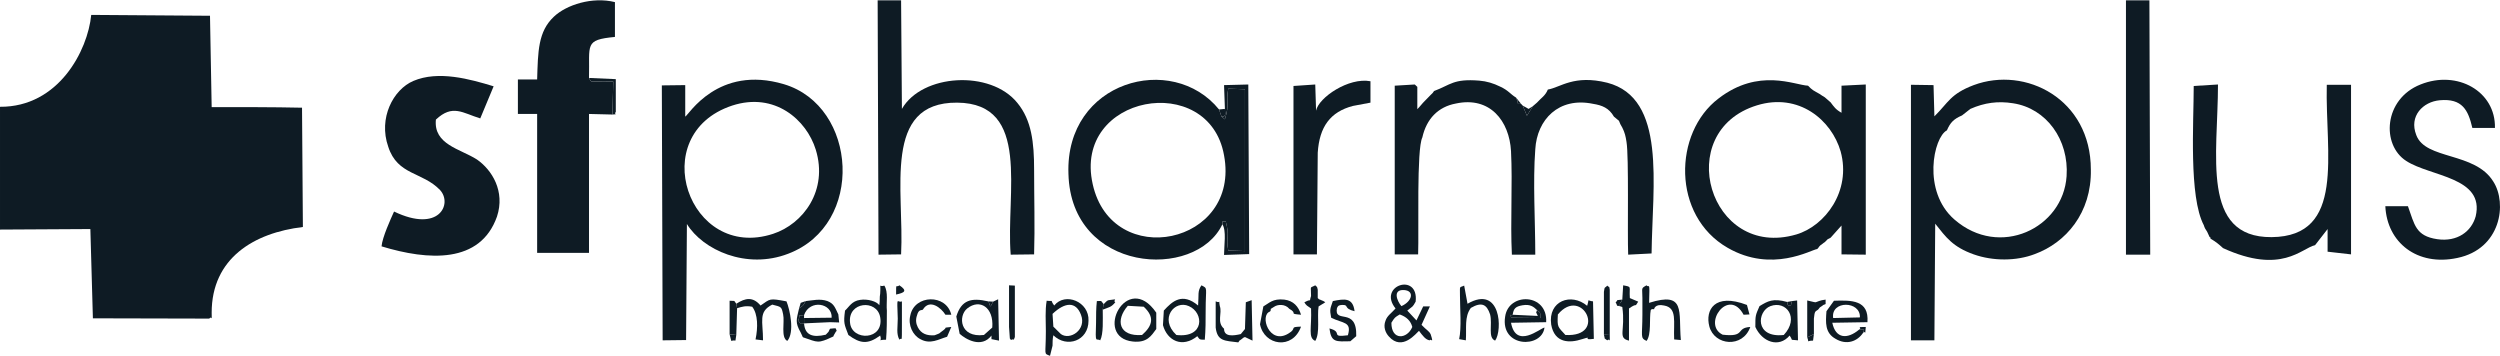 <?xml version="1.0" encoding="UTF-8"?>
<!DOCTYPE svg PUBLIC "-//W3C//DTD SVG 1.1//EN" "http://www.w3.org/Graphics/SVG/1.1/DTD/svg11.dtd">
<!-- Creator: CorelDRAW -->
<svg xmlns="http://www.w3.org/2000/svg" xml:space="preserve" width="344px" height="49px" version="1.1" shape-rendering="geometricPrecision" text-rendering="geometricPrecision" image-rendering="optimizeQuality" fill-rule="evenodd" clip-rule="evenodd"
viewBox="0 0 52.347 7.444"
 xmlns:xlink="http://www.w3.org/1999/xlink"
 xmlns:xodm="http://www.corel.com/coreldraw/odm/2003">
 <g id="Capa_x0020_1">
  <g id="_2660744146400">
   <path fill="#0E1B24" d="M30.027 1.9c-0.035,0.05 -0.017,0.031 -0.07,0.081l-0.122 0.125c-0.053,0.05 -0.106,0.124 -0.158,0.174l0 -0.467 -0.053 -0.05 -0.42 0.025 0 3.532 0.49 0c0.018,-0.492 -0.035,-2.205 0.088,-2.448 0.088,-0.392 0.333,-0.642 0.701,-0.71 0.718,-0.156 1.121,0.367 1.156,0.997 0.035,0.703 -0.017,1.451 0.018,2.167l0.49 0c0,-0.704 -0.052,-1.526 0,-2.205 0.035,-0.623 0.491,-1.102 1.209,-0.953 0.193,0.031 0.333,0.087 0.438,0.268l0.105 0.087c0.018,0.05 0.035,0.087 0.07,0.143 0.053,0.106 0.07,0.181 0.088,0.299 0.052,0.306 0.017,1.919 0.035,2.361l0.49 -0.025c0.018,-1.445 0.316,-3.251 -0.928,-3.575 -0.701,-0.174 -0.981,0.1 -1.244,0.143 -0.053,0.131 -0.14,0.175 -0.228,0.274l-0.087 0.075 -0.123 0.199 -0.088 -0.212 -0.035 -0.037c-0.07,-0.05 -0.07,0.037 -0.07,-0.05l-0.035 -0.081c-0.122,-0.074 -0.157,-0.149 -0.333,-0.23 -0.14,-0.069 -0.28,-0.112 -0.438,-0.125 -0.543,-0.043 -0.595,0.087 -0.946,0.218z"/>
   <path fill="#0E1B24" d="M15.329 2.205c0.894,-0.292 1.559,0.299 1.752,0.922 0.263,0.854 -0.263,1.557 -0.894,1.763 -1.769,0.579 -2.68,-2.08 -0.858,-2.685zm-0.981 -0.429l-0.49 0.006 0.017 5.338 0.491 -0.006 0.017 -2.43c0.333,0.542 1.244,0.96 2.12,0.623 1.612,-0.61 1.454,-3.089 -0.088,-3.55 -1.384,-0.411 -1.997,0.648 -2.067,0.679l0 -0.66z"/>
   <path fill="#0E1B24" d="M40.766 2.723c0.07,-0.162 0.141,-0.237 0.316,-0.312l0.175 -0.137c0.298,-0.131 0.578,-0.168 0.893,-0.118 0.701,0.106 1.174,0.766 1.122,1.526 -0.071,1.09 -1.402,1.731 -2.348,0.909 -0.683,-0.592 -0.438,-1.725 -0.158,-1.868zm-0.245 1.955c0.228,0.287 0.368,0.486 0.806,0.642 0.403,0.143 0.893,0.143 1.279,-0.006 0.648,-0.237 1.191,-0.86 1.174,-1.769 0,-1.477 -1.367,-2.174 -2.453,-1.769 -0.491,0.187 -0.526,0.361 -0.823,0.654l-0.018 -0.654 -0.473 -0.007 0 5.351 0.491 0 0.017 -2.442z"/>
   <path fill="#0E1B24" d="M12.824 2.392l0.017 -0.691c-0.105,0 -0.21,0.006 -0.297,0 -0.176,-0.006 -0.158,0.031 -0.211,-0.075 0.018,-0.704 -0.105,-0.797 0.543,-0.859l0 -0.729c-0.473,-0.118 -1.016,0.056 -1.278,0.305 -0.333,0.312 -0.333,0.729 -0.351,1.314l-0.403 0 0 0.723 0.403 0 0 2.909 1.086 0 0 -2.909 0.491 0.012z"/>
   <path fill="#0E1B24" d="M10.336 1.801c-0.49,-0.15 -1.156,-0.337 -1.682,-0.112 -0.42,0.18 -0.735,0.778 -0.525,1.376 0.193,0.604 0.718,0.523 1.086,0.909 0.263,0.287 -0.018,0.904 -0.964,0.449 -0.07,0.156 -0.245,0.536 -0.262,0.729 0.981,0.299 2.067,0.367 2.417,-0.623 0.175,-0.53 -0.105,-0.978 -0.42,-1.196 -0.351,-0.224 -0.911,-0.312 -0.859,-0.835 0.351,-0.33 0.561,-0.137 0.929,-0.025l0.28 -0.672z"/>
   <path fill="#0E1B24" d="M36.79 2.199c0.875,-0.268 1.559,0.305 1.751,0.966 0.228,0.834 -0.332,1.563 -0.928,1.738 -1.822,0.535 -2.61,-2.156 -0.823,-2.704zm1.261 3.009c0.053,-0.056 0.017,-0.031 0.07,-0.081 0.018,-0.007 0.07,-0.056 0.088,-0.063 0.087,-0.081 0.017,-0.037 0.122,-0.093l0.228 -0.255 0 0.604 0.508 0.006 0 -3.563 -0.508 0.025 0 0.567c-0.123,-0.069 -0.158,-0.125 -0.228,-0.218l-0.122 -0.106c-0.053,-0.031 -0.07,-0.043 -0.105,-0.068 -0.123,-0.069 -0.158,-0.081 -0.246,-0.175 -0.28,-0.012 -1.033,-0.38 -1.874,0.268 -0.946,0.716 -0.981,2.454 0.192,3.127 0.929,0.535 1.752,0.037 1.875,0.025z"/>
   <path fill="#0E1B24" d="M18.868 5.32c0.07,-1.339 -0.403,-3.189 1.174,-3.177 1.559,0.013 1.016,1.894 1.121,3.183l0.49 -0.006c0.018,-0.567 0,-1.202 0,-1.775 0,-0.567 -0.052,-1.034 -0.35,-1.396 -0.561,-0.697 -1.997,-0.61 -2.418,0.125l-0.017 -2.273 -0.491 0 0.018 5.325 0.473 -0.006z"/>
   <path fill="#0E1B24" d="M22.88 3.85c-0.421,-1.875 2.435,-2.379 2.75,-0.604 0.351,1.874 -2.347,2.423 -2.75,0.604zm2.715 0.841c0.035,-0.069 -0.07,-0.05 0.07,-0.063 0.088,0.324 0,0.318 0.053,0.611l0.35 0.012 0 -3.388 -0.35 -0.013c-0.053,0.299 0.035,0.299 -0.07,0.642l-0.07 -0.056 -0.053 -0.15c-0.981,-1.208 -3.223,-0.597 -3.153,1.346 0.052,2.08 2.662,2.242 3.223,1.059z"/>
   <path fill="#0E1B24" d="M1.945 6.659l2.435 0.006c0.07,-0.075 0.052,0.1 0.052,-0.124 0,-1.14 0.886,-1.673 1.91,-1.794l-0.018 -2.498c-0.632,-0.014 -1.259,-0.012 -1.892,-0.012l-0.035 -1.913 -2.487 -0.018c-0.072,0.747 -0.684,1.932 -1.91,1.924l0 2.571 1.892 -0.011 0.053 1.869z"/>
   <path fill="#0E1B24" d="M46.285 4.99c0.105,0.062 0.175,0.118 0.263,0.199 1.226,0.561 1.646,0 1.927,-0.062l0.262 -0.337 0 0.474 0.491 0.056 0 -3.551 -0.508 0c-0.035,1.439 0.403,3.177 -1.156,3.19 -1.489,0.012 -1.122,-1.726 -1.122,-3.196l-0.508 0.031c0,0.773 -0.105,2.317 0.211,2.915 0.017,0.056 0.035,0.088 0.07,0.137l0.052 0.113c0.018,-0.007 0.018,0.018 0.018,0.031z"/>
   <path fill="#0E1B24" d="M49.946 4.311c0.035,0.76 0.666,1.264 1.507,1.084 0.911,-0.187 1.051,-1.14 0.753,-1.601 -0.385,-0.623 -1.419,-0.449 -1.612,-0.972 -0.157,-0.398 0.141,-0.697 0.491,-0.729 0.473,-0.043 0.596,0.206 0.683,0.58l0.473 0c0.018,-0.766 -0.788,-1.221 -1.559,-0.91 -0.771,0.305 -0.823,1.265 -0.298,1.601 0.508,0.33 1.647,0.336 1.454,1.159 -0.087,0.317 -0.385,0.541 -0.806,0.479 -0.455,-0.068 -0.473,-0.305 -0.613,-0.691l-0.473 0z"/>
   <path fill="#0E1B24" d="M44.515 5.326l0.508 0 -0.017 -5.325 -0.491 0 0 5.325z"/>
   <path fill="#0E1B24" d="M27.592 3.19c0.035,-0.542 0.263,-0.854 0.736,-0.978l0.368 -0.069 0 -0.448c-0.456,-0.087 -1.086,0.342 -1.139,0.616l-0.017 -0.548 -0.456 0.031 0 3.526 0.491 0 0.017 -2.13z"/>
   <path fill="#0E1B24" d="M29.134 6.752c0.07,-0.112 0.07,-0.112 0.175,-0.174 0.14,0.05 0.228,0.131 0.263,0.262 -0.105,0.255 -0.438,0.292 -0.438,-0.088zm0.21 -0.348c-0.088,-0.1 -0.193,-0.349 0.053,-0.337 0.227,0.013 0.175,0.237 -0.053,0.337zm0.456 0.006l-0.141 0.293 -0.192 -0.206c0.122,-0.1 0.105,-0.062 0.175,-0.187 0.07,-0.623 -0.806,-0.336 -0.421,0.143 -0.087,0.1 -0.175,0.15 -0.21,0.256 -0.052,0.131 0,0.255 0.07,0.33 0.281,0.318 0.578,-0.075 0.631,-0.118 0.07,0.093 0.14,0.193 0.228,0.199 0.017,-0.05 0.087,0.093 0.017,-0.125 -0.035,-0.074 -0.087,-0.087 -0.192,-0.199l0.175 -0.386 -0.14 0z"/>
   <path fill="#0E1B24" d="M25.648 2.274c0,0.106 0.035,0.162 -0.07,0.162l0.07 0.056c0.105,-0.343 0.017,-0.343 0.07,-0.642l0.35 0.013 0 3.388 -0.35 -0.012c-0.053,-0.293 0.035,-0.287 -0.053,-0.611 -0.14,0.013 -0.035,-0.006 -0.07,0.063 0.088,0.131 0.035,0.442 0.035,0.641l0.526 -0.018 -0.018 -3.551 -0.508 0.013 0.018 0.498z"/>
   <path fill="#0E1B24" d="M22.214 6.989l-0.158 -0.156 -0.017 -0.267c0.263,-0.25 0.49,-0.262 0.595,0.018 0.123,0.312 -0.227,0.542 -0.42,0.405zm-0.158 0.025c0.281,0.274 0.736,0.118 0.736,-0.305 0.018,-0.399 -0.49,-0.604 -0.718,-0.318 -0.105,-0.137 0.017,-0.081 -0.158,-0.1 -0.035,0.206 -0.017,0.424 -0.017,0.636 0,0.517 -0.053,0.461 0.087,0.517l0.053 -0.212c0,-0.069 0,-0.143 0.017,-0.218z"/>
   <path fill="#0E1B24" d="M24.632 7.008c-0.368,-0.343 -0.035,-0.741 0.262,-0.604 0.316,0.137 0.333,0.672 -0.262,0.604zm-0.263 -0.511l-0.018 0.305c0.088,0.324 0.403,0.486 0.719,0.231 0.052,0.068 0.035,0.074 0.157,0.074 0.018,-0.205 0.018,-0.404 0.018,-0.61 0,-0.504 0.052,-0.455 -0.088,-0.529 -0.087,0.124 -0.052,0.193 -0.07,0.423 -0.333,-0.28 -0.543,-0.087 -0.718,0.106z"/>
   <path fill="#0E1B24" d="M17.799 6.752c-0.052,-0.442 0.561,-0.498 0.631,-0.118 0.087,0.492 -0.596,0.505 -0.631,0.118zm-0.105 -0.255c-0.035,0.268 -0.017,0.28 0.07,0.511 0.245,0.18 0.403,0.205 0.666,0.012 0.052,0.15 -0.088,0.087 0.123,0.087 0.017,-0.205 0.017,-0.411 0.017,-0.61 -0.017,-0.162 0.035,-0.386 -0.053,-0.523 -0.122,0.043 -0.07,-0.094 -0.087,0.168 -0.018,0.1 0,0.125 -0.018,0.243 -0.052,-0.081 -0.245,-0.137 -0.403,-0.112 -0.175,0.025 -0.227,0.143 -0.315,0.224z"/>
   <path fill="#0E1B24" d="M32.62 6.578c0.508,-0.61 1.051,0.48 0.158,0.43 -0.158,-0.175 -0.175,-0.156 -0.158,-0.43zm0.613 -0.181c-0.333,-0.28 -0.823,-0.106 -0.753,0.393 0.07,0.392 0.385,0.392 0.648,0.305 0.263,-0.081 -0.035,0.031 0.245,-0.006l-0.017 -0.785c-0.14,-0.013 -0.07,-0.075 -0.123,0.093z"/>
   <path fill="#0E1B24" d="M37.35 7.008c-0.613,0.068 -0.56,-0.498 -0.28,-0.604 0.333,-0.125 0.613,0.249 0.28,0.604zm-0.508 -0.604c-0.087,0.199 -0.087,0.193 -0.087,0.436 0.14,0.311 0.49,0.448 0.718,0.18 0.087,0.125 -0.018,0.075 0.175,0.1l-0.018 -0.835 -0.105 0.013c-0.052,0.137 0.018,0.05 -0.07,0.106 -0.035,-0.032 -0.017,-0.044 -0.035,-0.088 -0.298,-0.081 -0.403,-0.018 -0.578,0.088z"/>
   <path fill="#0E1B24" d="M20.602 7.008c-0.508,0.062 -0.543,-0.399 -0.35,-0.555 0.263,-0.211 0.56,-0.024 0.525,0.399l-0.175 0.156zm-0.578 -0.386l0.07 0.361c0.123,0.112 0.456,0.311 0.666,0.037l0 0.075 0.158 0.031 -0.018 -0.866 -0.105 0.05 -0.053 0.1c-0.035,-0.038 -0.017,-0.069 -0.052,-0.106 -0.351,-0.081 -0.561,-0.031 -0.666,0.318z"/>
   <path fill="#0E1B24" d="M38.384 6.653c-0.053,-0.374 0.578,-0.362 0.56,-0.013l-0.56 0.013zm0.017 -0.362l-0.157 0.219c-0.018,0.236 -0.035,0.454 0.192,0.579 0.228,0.137 0.456,0.056 0.578,-0.131l0.018 -0.062 -0.105 0c-0.245,0.205 -0.491,0.193 -0.561,-0.144l0.736 -0.012c0.035,-0.467 -0.333,-0.461 -0.701,-0.449z"/>
   <path fill="#0E1B24" d="M31.674 6.584c0.018,-0.124 0.053,-0.174 0.21,-0.199 0.158,-0.025 0.228,0.031 0.298,0.1 0.07,0.068 0.07,0.018 0.07,0.168l-0.613 -0.007c-0.017,-0.112 0,-0.024 0.035,-0.062zm0.666 0.268c-0.088,0.013 -0.596,0.461 -0.701,-0.1l0.736 -0.012c0.035,-0.61 -0.788,-0.629 -0.859,-0.118 -0.105,0.654 0.771,0.672 0.824,0.23z"/>
   <path fill="#0E1B24" d="M34.635 6.466c0,0 0.017,-0.118 0.21,-0.075 0.28,0.05 0.193,0.336 0.21,0.71l0.14 0.013c-0.052,-0.604 0.106,-1.022 -0.665,-0.779 0.017,-0.486 0,-0.299 -0.053,-0.367 -0.123,0.068 -0.087,0.049 -0.087,0.267 0,0.113 0,0.231 0,0.343 0,0.461 -0.053,0.492 0.087,0.554 0.105,-0.137 0.053,-0.467 0.088,-0.647 0.035,-0.038 0.035,-0.007 0.07,-0.019z"/>
   <path fill="#0E1B24" d="M15.417 6.354l0.017 0.093c0.105,-0.031 0.175,-0.056 0.316,-0.031 0.122,0.156 0.122,0.436 0.07,0.685l0.157 0.019c0,-0.399 -0.105,-0.598 0.193,-0.748 0.193,0.05 0.193,0.038 0.228,0.206 0.035,0.156 -0.053,0.486 0.087,0.554 0.158,-0.18 0.053,-0.66 -0.017,-0.828 -0.368,-0.069 -0.333,-0.056 -0.543,0.087 -0.158,-0.187 -0.316,-0.162 -0.508,-0.037z"/>
   <path fill="#0E1B24" d="M16.836 6.765c-0.14,-0.019 -0.035,0.037 -0.123,-0.056 0.07,-0.181 -0.052,-0.081 0.123,-0.119 0.122,-0.336 0.595,-0.249 0.578,0.056l-0.578 0.007 0 0.112zm0.035 -0.467c-0.07,0.118 -0.035,0.074 -0.14,0.155 -0.053,0.237 -0.088,0.287 0.035,0.505l0.035 0.075c0,-0.007 0,0.018 0.017,0.025 0.316,0.105 0.298,0.137 0.631,-0.019 0.017,-0.044 0,-0.006 0.035,-0.069 0.087,-0.149 -0.018,0.019 0.035,-0.049 -0.035,-0.069 0.017,-0.056 -0.14,-0.044 -0.053,0.1 0,0.031 -0.088,0.125 -0.28,0.068 -0.438,0.006 -0.455,-0.237l0.543 -0.025 0.192 0.006 -0.017 -0.168c-0.07,-0.143 -0.088,-0.224 -0.228,-0.28 -0.157,-0.056 -0.315,-0.013 -0.455,0z"/>
   <path fill="#0E1B24" d="M30.553 7.095l0.14 0.025c0.018,-0.255 -0.035,-0.492 0.105,-0.679 0.228,-0.131 0.333,-0.075 0.403,0.137 0.053,0.212 -0.052,0.486 0.105,0.548 0.158,-0.212 0.123,-1.177 -0.578,-0.772l-0.07 -0.38c-0.105,0.05 -0.088,-0.013 -0.088,0.212 0,0.267 0.035,0.666 -0.017,0.909z"/>
   <path fill="#0E1B24" d="M23.913 7.008c-0.49,0.037 -0.56,-0.312 -0.298,-0.611l0.333 0.019c0.228,0.212 0.193,0.392 -0.035,0.592zm0.298 -0.125l0 -0.342c-0.613,-0.897 -1.331,0.517 -0.49,0.604 0.297,0.031 0.385,-0.119 0.49,-0.262z"/>
   <path fill="#0E1B24" d="M19.831 7.045l0.088 -0.205c-0.193,0.025 -0.07,-0.007 -0.158,0.062 -0.14,0.1 -0.035,0.05 -0.192,0.112 -0.158,0.012 -0.281,-0.031 -0.351,-0.168 -0.035,-0.069 -0.052,-0.15 -0.017,-0.249 0.035,-0.131 0.087,-0.1 0.122,-0.119 0.141,-0.236 0.386,-0.037 0.473,0.106l0.123 0c-0.105,-0.442 -0.771,-0.423 -0.858,0.013 -0.053,0.205 0.052,0.417 0.21,0.498 0.21,0.118 0.385,0 0.56,-0.05z"/>
   <path fill="#0E1B24" d="M36.632 6.578l-0.053 -0.199c-0.683,-0.262 -0.876,0.112 -0.788,0.448 0.105,0.405 0.701,0.461 0.858,0.013 -0.315,0.018 -0.087,0.218 -0.578,0.162 -0.438,-0.212 0.123,-1.003 0.438,-0.418l0.123 -0.006z"/>
   <path fill="#0E1B24" d="M26.453 6.41l-0.07 0.374c0.088,0.448 0.684,0.541 0.859,0.049 -0.263,0.007 -0.07,0.032 -0.263,0.144 -0.403,0.249 -0.613,-0.387 -0.385,-0.461 0.052,-0.081 -0.053,-0.013 0.087,-0.1 0.07,-0.05 0.228,-0.062 0.316,0.044 0.192,0.106 -0.035,0.099 0.245,0.124 -0.053,-0.174 -0.158,-0.293 -0.351,-0.317 -0.245,-0.025 -0.315,0.074 -0.438,0.143z"/>
   <path fill="#0E1B24" d="M26.068 6.883l-0.087 0.106c-0.158,0.037 -0.351,0.062 -0.351,-0.112 -0.158,-0.137 -0.035,-0.324 -0.088,-0.473 -0.035,-0.175 0.036,-0.044 -0.087,-0.1l0 0.548c0.035,0.293 0.193,0.274 0.473,0.311 0.053,-0.062 -0.035,0.007 0.088,-0.081 0,-0.012 0.052,-0.031 0.052,-0.031l0.158 0.075 -0.018 -0.847 -0.122 0.044 -0.018 0.56z"/>
   <path fill="#0E1B24" d="M28.275 7.139l0.123 -0.106c0.018,-0.629 -0.473,-0.243 -0.403,-0.592 0.018,-0.012 0,-0.056 0.105,-0.062 0.158,-0.007 0.018,0.074 0.263,0.131 -0.035,-0.287 -0.21,-0.262 -0.455,-0.212 -0.053,0.162 -0.071,0.162 -0.035,0.348 0.245,0.125 0.437,0.075 0.35,0.368 -0.386,0.05 -0.088,-0.068 -0.386,-0.143 0.036,0.299 0.141,0.274 0.438,0.268z"/>
   <path fill="#0E1B24" d="M27.75 6.323c-0.053,-0.038 -0.035,-0.019 -0.07,-0.038 -0.088,-0.043 -0.035,0 -0.088,-0.05 0,-0.043 0,-0.137 0,-0.174 -0.017,-0.087 -0.017,-0.05 -0.052,-0.093 -0.123,0.068 -0.088,-0.007 -0.088,0.224 -0.052,0.156 0.035,0.037 -0.14,0.131 0.035,0.062 0.017,0.025 0.052,0.068l0.088 0.062c0.018,0.405 -0.07,0.611 0.088,0.679 0.105,-0.168 0.035,-0.51 0.07,-0.722l0.14 -0.087z"/>
   <path fill="#0E1B24" d="M33.969 6.267c-0.017,0.018 -0.035,0.087 -0.035,0.062 -0.017,-0.019 -0.017,0.056 -0.017,0.075l0.052 0.018c0.07,0.499 -0.105,0.648 0.14,0.704l0 -0.673c0.193,-0.137 0.105,0 0.193,-0.143l-0.175 -0.075c-0.018,-0.255 0.052,-0.23 -0.14,-0.267l-0.018 0.299z"/>
   <path fill="#0E1B24" d="M37.841 7.058l0.14 -0.069c0,-0.093 0,-0.237 0,-0.324 0.017,-0.149 0.017,-0.143 0.087,-0.187 0.053,-0.068 0.018,-0.031 0.088,-0.081 0.035,-0.031 0.035,-0.018 0.07,-0.037l0 -0.093c-0.122,0.012 -0.175,0.049 -0.21,0.056 -0.035,0 -0.105,-0.025 -0.175,-0.038l0 0.773z"/>
   <path fill="#0E1B24" d="M21.25 5.974l-0.122 -0.006c0,0.193 0,0.38 0,0.573 0,0.099 0,0.199 0,0.299l0.017 0.242c0.018,0.013 0.018,0.019 0.018,0.032 0.105,-0.05 0.035,0.056 0.087,-0.063 0,-0.037 0,-0.124 0,-0.162 0,-0.105 0,-0.205 0,-0.311 0,-0.199 0,-0.399 0,-0.604z"/>
   <path fill="#0E1B24" d="M33.584 7.002l0.122 0.006 0 -0.947c-0.017,-0.1 0,-0.031 -0.052,-0.087 -0.053,0.062 -0.053,0.006 -0.07,0.131l0 0.897z"/>
   <path fill="#0E1B24" d="M23.09 6.478l0.017 -0.118c-0.07,-0.081 -0.017,-0.062 -0.14,-0.062 -0.017,0.149 -0.017,0.305 -0.017,0.454 -0.018,0.468 0,0.312 0.087,0.368 0.07,-0.137 0.053,-0.43 0.053,-0.642z"/>
   <path fill="#0E1B24" d="M15.277 6.995l0.14 0.013 0.017 -0.561 -0.017 -0.093c-0.07,-0.087 0,-0.05 -0.14,-0.063l0 0.704z"/>
   <path fill="#0E1B24" d="M12.824 2.392c0.14,-0.012 0.017,0.007 0.07,-0.056l0 -0.685 -0.561 -0.025c0.053,0.106 0.035,0.069 0.211,0.075 0.087,0.006 0.192,0 0.297,0l-0.017 0.691z"/>
   <path fill="#0E1B24" d="M18.833 7.107c0.052,-0.074 0.052,0.137 0.052,-0.355 0,-0.149 0,-0.299 0,-0.448 -0.105,0.044 -0.105,-0.162 -0.087,0.361 0,0.175 -0.035,0.318 0.035,0.442z"/>
   <path fill="#0E1B24" d="M31.674 6.584c-0.035,0.038 -0.052,-0.05 -0.035,0.062l0.613 0.007c0,-0.15 0,-0.1 -0.07,-0.168 -0.017,0.081 -0.035,0.006 0.018,0.124l-0.526 -0.025z"/>
   <path fill="#0E1B24" d="M23.107 6.36l-0.017 0.118c0.14,-0.056 0.175,-0.049 0.263,-0.155 -0.07,-0.044 0.105,-0.081 -0.14,-0.044 -0.053,0.012 -0.088,0.081 -0.106,0.081z"/>
   <path fill="#0E1B24" d="M18.763 6.161c0.175,-0.038 0.245,-0.075 0.07,-0.193 -0.07,0.062 -0.07,-0.075 -0.07,0.193z"/>
   <path fill="#0E1B24" d="M16.836 6.765l0 -0.112 0 -0.063c-0.175,0.038 -0.053,-0.062 -0.123,0.119 0.088,0.093 -0.017,0.037 0.123,0.056z"/>
   <path fill="#0E1B24" d="M32.095 2.218l-0.088 0.056 -0.123 -0.069 0.088 0.212 0.123 -0.199z"/>
   <path fill="#0E1B24" d="M25.578 2.436c0.105,0 0.07,-0.056 0.07,-0.162l-0.123 0.012 0.053 0.15z"/>
   <path fill="#0E1B24" d="M15.417 7.008l-0.14 -0.013 0.035 0.137c0.122,-0.037 0.07,0.063 0.105,-0.124z"/>
   <path fill="#0E1B24" d="M37.981 6.989l-0.14 0.069c0.052,0.13 -0.035,0.068 0.122,0.068l0.018 -0.137z"/>
   <path fill="#0E1B24" d="M33.706 7.008l-0.122 -0.006c0.035,0.118 -0.018,0.049 0.07,0.118 0.07,-0.062 0.052,0.106 0.052,-0.112z"/>
   <path fill="#0E1B24" d="M33.969 6.422l-0.052 -0.018c0,-0.019 0,-0.094 0.017,-0.075 0,0.025 0.018,-0.044 0.035,-0.062 -0.175,0.018 -0.07,0.006 -0.14,0.056 0.07,0.124 -0.035,0.037 0.14,0.099z"/>
   <path fill="#0E1B24" d="M39.014 6.958c0.053,-0.05 0.035,0.093 0.053,-0.118 -0.245,0.006 -0.053,-0.007 -0.14,0.056l0.105 0 -0.018 0.062z"/>
   <path fill="#0E1B24" d="M16.731 6.453c0.105,-0.081 0.07,-0.037 0.14,-0.155l-0.105 0.037 -0.035 0.118z"/>
   <path fill="#0E1B24" d="M37.525 6.298l-0.105 0.018c0.018,0.044 0,0.056 0.035,0.088 0.088,-0.056 0.018,0.031 0.07,-0.106z"/>
   <path fill="#0E1B24" d="M20.795 6.31l-0.105 -0.006c0.035,0.037 0.017,0.068 0.052,0.106l0.053 -0.1z"/>
   <path fill="#0E1B24" d="M31.849 2.168l-0.105 -0.131 0.035 0.081c0,0.087 0,0 0.07,0.05z"/>
   <path fill="#0E1B24" d="M25.981 6.989l0.087 -0.106 -0.087 0.106z"/>
   <path fill="#0E1B24" d="M28.275 7.139l0.123 -0.106 -0.123 0.106z"/>
  </g>
 </g>
</svg>
